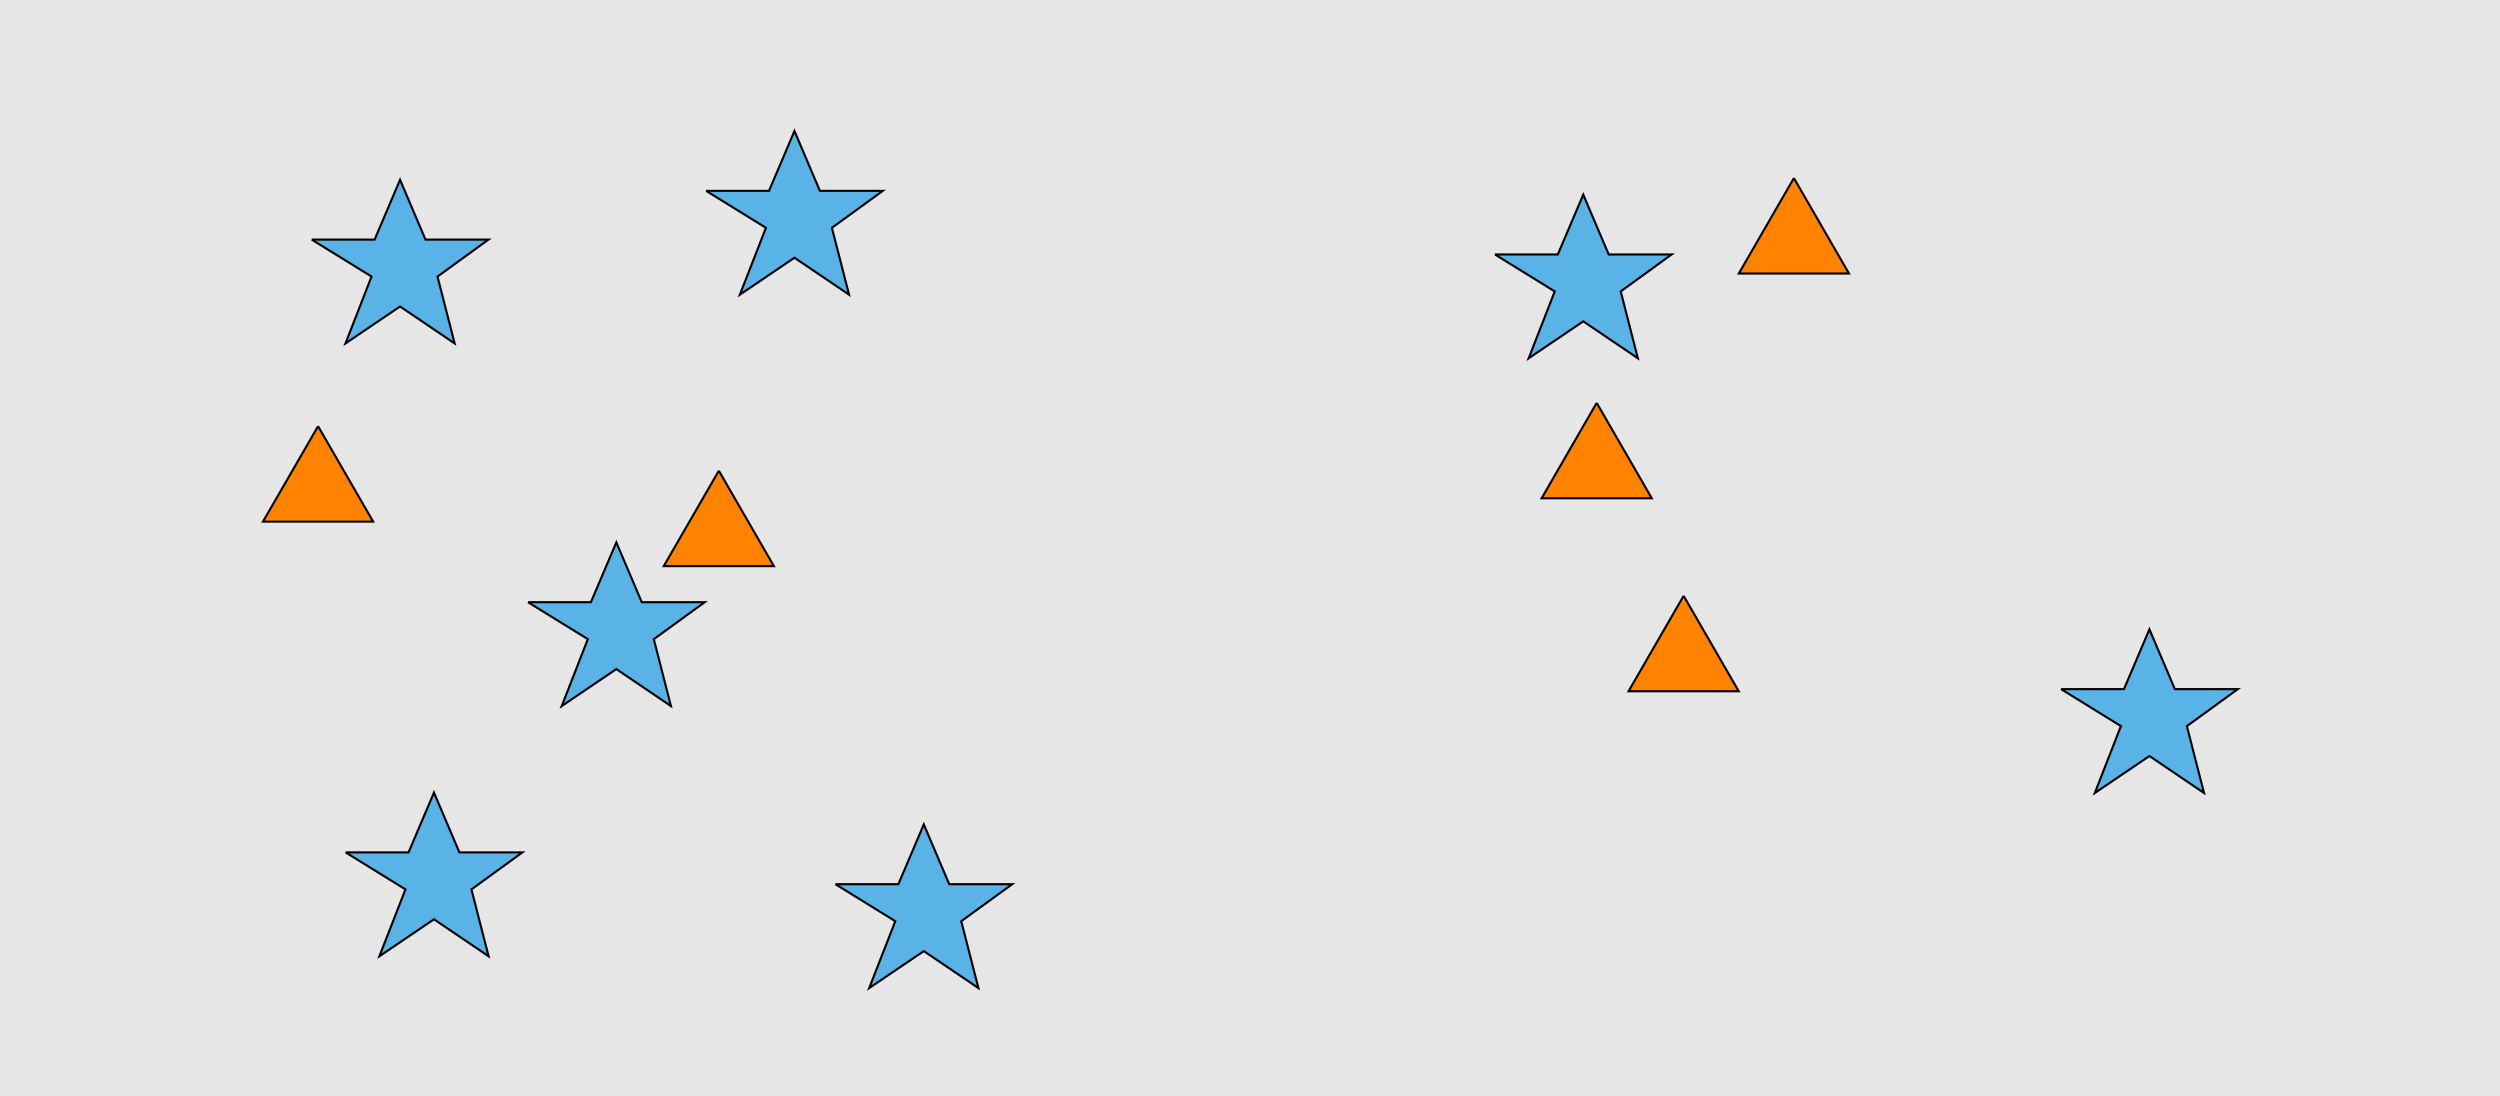 <?xml version="1.0" encoding="UTF-8"?>
<svg xmlns="http://www.w3.org/2000/svg" xmlns:xlink="http://www.w3.org/1999/xlink" width="1179pt" height="517pt" viewBox="0 0 1179 517" version="1.1">
<g id="surface186">
<rect x="0" y="0" width="1179" height="517" style="fill:rgb(90%,90%,90%);fill-opacity:1;stroke:none;"/>
<path style="fill-rule:nonzero;fill:rgb(100%,51%,0%);fill-opacity:1;stroke-width:1;stroke-linecap:butt;stroke-linejoin:miter;stroke:rgb(0%,0%,0%);stroke-opacity:1;stroke-miterlimit:10;" d="M 339 222 L 313.02 267 L 364.98 267 L 339 222 "/>
<path style="fill-rule:nonzero;fill:rgb(35%,70%,90%);fill-opacity:1;stroke-width:1;stroke-linecap:butt;stroke-linejoin:miter;stroke:rgb(0%,0%,0%);stroke-opacity:1;stroke-miterlimit:10;" d="M 249 284 L 278.664 284 L 290.664 255.785 L 302.664 284 L 332.332 284 L 308.332 301.438 L 316.418 332.98 L 290.664 315.543 L 264.914 332.98 L 277.215 301.438 L 249 284 "/>
<path style="fill-rule:nonzero;fill:rgb(35%,70%,90%);fill-opacity:1;stroke-width:1;stroke-linecap:butt;stroke-linejoin:miter;stroke:rgb(0%,0%,0%);stroke-opacity:1;stroke-miterlimit:10;" d="M 333 90 L 362.664 90 L 374.664 61.785 L 386.664 90 L 416.332 90 L 392.332 107.438 L 400.418 138.98 L 374.664 121.543 L 348.914 138.98 L 361.215 107.438 L 333 90 "/>
<path style="fill-rule:nonzero;fill:rgb(35%,70%,90%);fill-opacity:1;stroke-width:1;stroke-linecap:butt;stroke-linejoin:miter;stroke:rgb(0%,0%,0%);stroke-opacity:1;stroke-miterlimit:10;" d="M 163 402 L 192.664 402 L 204.664 373.785 L 216.664 402 L 246.332 402 L 222.332 419.438 L 230.418 450.98 L 204.664 433.543 L 178.914 450.98 L 191.215 419.438 L 163 402 "/>
<path style="fill-rule:nonzero;fill:rgb(35%,70%,90%);fill-opacity:1;stroke-width:1;stroke-linecap:butt;stroke-linejoin:miter;stroke:rgb(0%,0%,0%);stroke-opacity:1;stroke-miterlimit:10;" d="M 394 417 L 423.664 417 L 435.664 388.785 L 447.664 417 L 477.332 417 L 453.332 434.438 L 461.418 465.98 L 435.664 448.543 L 409.914 465.98 L 422.215 434.438 L 394 417 "/>
<path style="fill-rule:nonzero;fill:rgb(100%,51%,0%);fill-opacity:1;stroke-width:1;stroke-linecap:butt;stroke-linejoin:miter;stroke:rgb(0%,0%,0%);stroke-opacity:1;stroke-miterlimit:10;" d="M 150 201 L 124.02 246 L 175.98 246 L 150 201 "/>
<path style="fill-rule:nonzero;fill:rgb(35%,70%,90%);fill-opacity:1;stroke-width:1;stroke-linecap:butt;stroke-linejoin:miter;stroke:rgb(0%,0%,0%);stroke-opacity:1;stroke-miterlimit:10;" d="M 147 113 L 176.664 113 L 188.664 84.785 L 200.664 113 L 230.332 113 L 206.332 130.438 L 214.418 161.98 L 188.664 144.543 L 162.914 161.98 L 175.215 130.438 L 147 113 "/>
<path style="fill-rule:nonzero;fill:rgb(100%,51%,0%);fill-opacity:1;stroke-width:1;stroke-linecap:butt;stroke-linejoin:miter;stroke:rgb(0%,0%,0%);stroke-opacity:1;stroke-miterlimit:10;" d="M 794 281 L 768.02 326 L 819.98 326 L 794 281 "/>
<path style="fill-rule:nonzero;fill:rgb(100%,51%,0%);fill-opacity:1;stroke-width:1;stroke-linecap:butt;stroke-linejoin:miter;stroke:rgb(0%,0%,0%);stroke-opacity:1;stroke-miterlimit:10;" d="M 846 84 L 820.02 129 L 871.98 129 L 846 84 "/>
<path style="fill-rule:nonzero;fill:rgb(100%,51%,0%);fill-opacity:1;stroke-width:1;stroke-linecap:butt;stroke-linejoin:miter;stroke:rgb(0%,0%,0%);stroke-opacity:1;stroke-miterlimit:10;" d="M 753 190 L 727.02 235 L 778.98 235 L 753 190 "/>
<path style="fill-rule:nonzero;fill:rgb(35%,70%,90%);fill-opacity:1;stroke-width:1;stroke-linecap:butt;stroke-linejoin:miter;stroke:rgb(0%,0%,0%);stroke-opacity:1;stroke-miterlimit:10;" d="M 705 120 L 734.664 120 L 746.664 91.785 L 758.664 120 L 788.332 120 L 764.332 137.438 L 772.418 168.98 L 746.664 151.543 L 720.914 168.98 L 733.215 137.438 L 705 120 "/>
<path style="fill-rule:nonzero;fill:rgb(35%,70%,90%);fill-opacity:1;stroke-width:1;stroke-linecap:butt;stroke-linejoin:miter;stroke:rgb(0%,0%,0%);stroke-opacity:1;stroke-miterlimit:10;" d="M 972 325 L 1001.664 325 L 1013.664 296.785 L 1025.664 325 L 1055.332 325 L 1031.332 342.438 L 1039.418 373.98 L 1013.664 356.543 L 987.914 373.98 L 1000.215 342.438 L 972 325 "/>
</g>
</svg>
